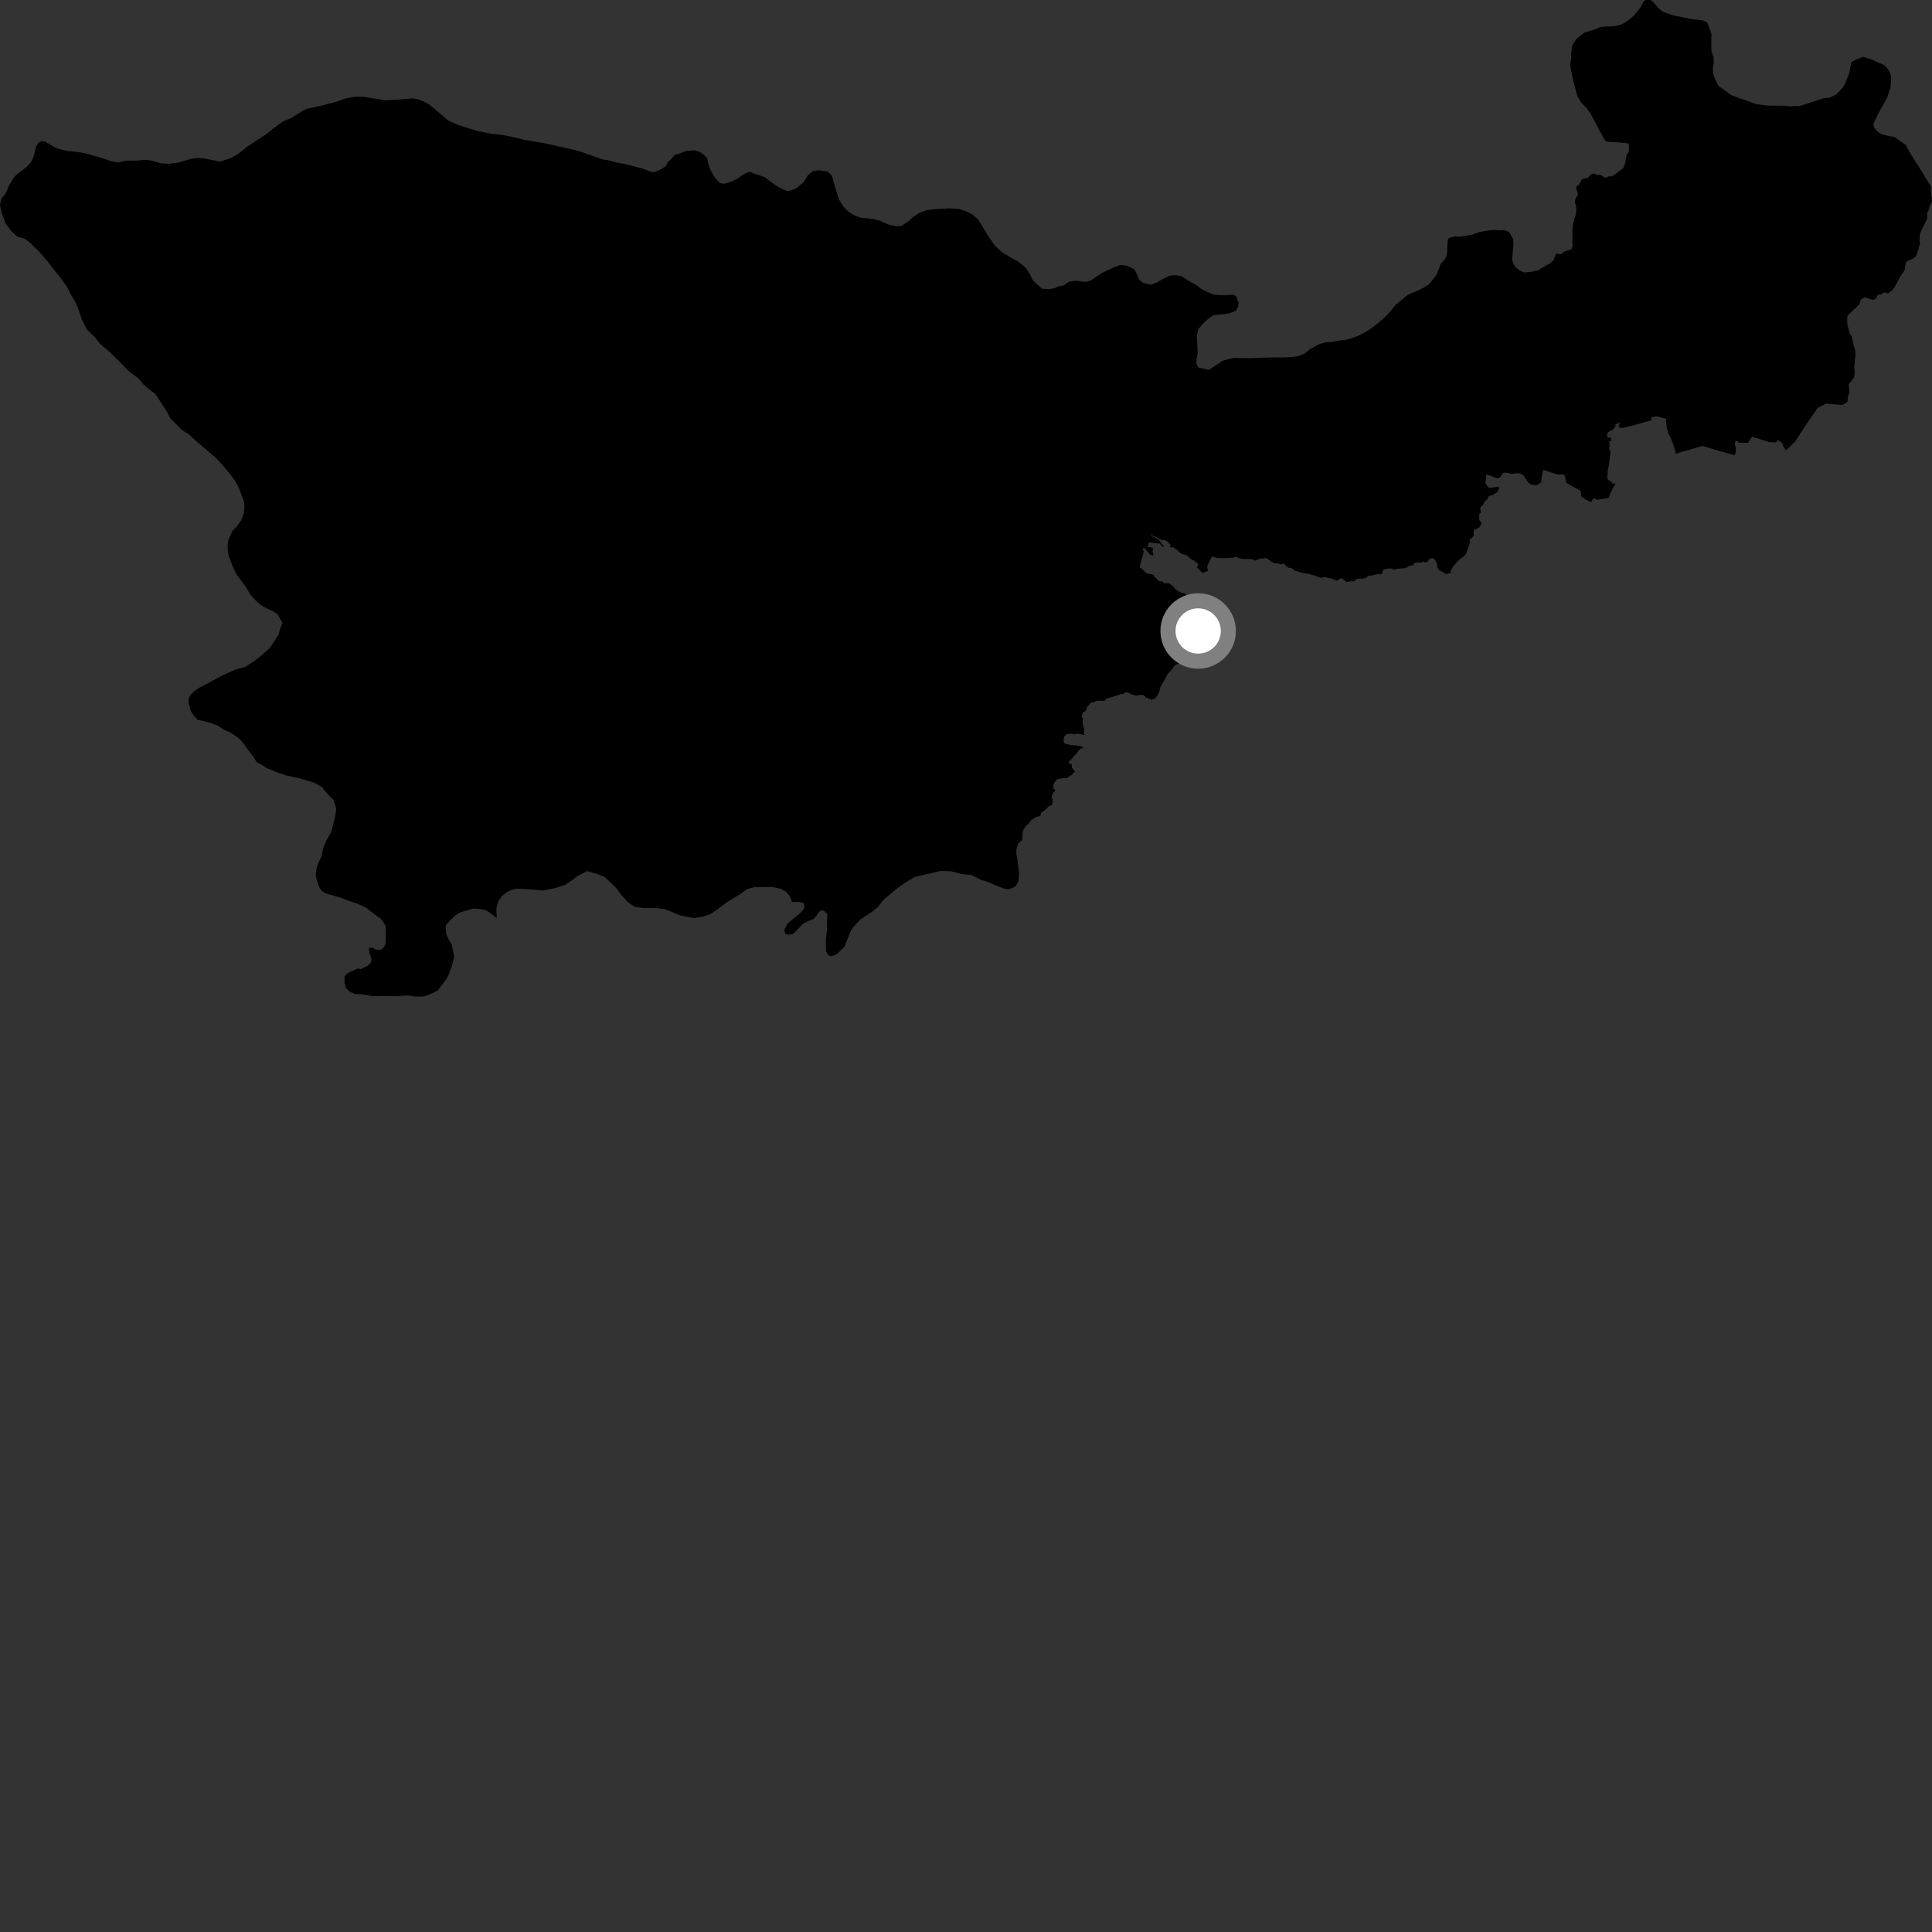 <?xml version="1.0" encoding="utf-8" ?>
<svg baseProfile="full" height="1024" version="1.1" width="1024" xmlns="http://www.w3.org/2000/svg" xmlns:ev="http://www.w3.org/2001/xml-events" xmlns:xlink="http://www.w3.org/1999/xlink"><rect width="100%" height="100%" fill="#333333" stroke="none"/><defs /><polygon fill="black" points="769.12,303.66 768.9,302.718 769.756,300.805 772.212,297.893 773.717,296.459 774.619,295.899 776.899,293.796 778.499,289.618 779.223,287.024 778.75,286.213 779.238,285.603 780.162,285.141 781.127,283.911 781.052,281.426 781.456,280.751 783.198,280.114 784.375,279.115 785.349,276.998 784.361,276.18 783.975,275.562 784.031,274.165 783.808,273.11 784.994,271.282 784.424,269.531 784.755,268.828 786.009,267.611 786.906,265.755 787.736,265.239 788.515,264.369 788.795,263.302 789.245,262.832 790.83,262.512 793.443,261.008 794.459,258.989 794.636,258.31 793.55,258.035 789.648,258.595 788.994,258.324 788.052,257.304 787.239,255.668 787.151,254.666 787.693,254.565 787.717,252.315 787.51,251.503 789.008,251.797 790.709,252.407 792.748,253.336 793.709,253.537 795.082,252.981 796.426,250.945 797.175,250.508 799.194,250.692 801.314,251.196 803.761,250.88 805.519,250.879 807.417,251.915 808.388,253.248 809.72,255.425 810.845,256.394 811.815,256.924 813.672,257.162 814.899,256.95 816.634,255.72 816.952,255.68 816.942,253.782 817.925,249.041 825.721,251.575 827.064,251.461 829.196,251.605 830.236,255.869 830.592,256.132 837.703,260.186 838.29,263.279 840.259,264.616 843.303,266.165 844.61,263.951 846.354,264.933 852.638,263.896 853.43,261.691 856.25,256.213 854.495,256.324 854.468,255.691 853.475,255.101 851.971,253.835 852.122,249.255 852.793,246.386 853.636,238.926 852.958,238.559 853.135,234.901 852.733,234.099 854.156,233.561 853.435,231.652 852.216,232.123 851.624,230.426 852.182,229.772 852.124,229.187 854.166,227.973 854.349,228.252 856.209,226.05 856.239,224.922 858.728,223.918 857.838,225.881 858.604,226.859 859.079,226.588 859.764,226.841 863.663,225.916 864.542,225.783 875.427,222.712 875.084,221.101 877.96,220.727 879.446,220.984 883.111,221.991 882.974,222.978 883.563,227.452 884.534,230.218 885.575,232.139 886.754,235.311 888.08,239.673 888.173,240.453 902.349,236.314 911.763,239.224 913.5,239.586 919.356,241.32 919.988,239.738 920.006,237.149 919.524,235.752 919.655,233.922 921.14,233.74 921.526,234.655 926.572,234.673 928.129,232.029 928.811,231.459 937.462,234.257 941.005,234.539 941.571,234.214 942.341,233.136 945.147,235.261 944.911,235.957 946.566,238.755 951.451,234.03 956.944,225.567 963.383,216.227 967.874,213.896 976.545,214.633 979.219,213.019 979.364,210.7 980.276,207.602 979.821,203.763 982.62,200.202 983.051,197.483 982.798,194.231 983.448,188.252 983.226,185.354 982.587,183.589 981.385,178.115 980.621,177.301 979.314,172.791 979.109,171.451 979.038,168.102 979.334,167.374 980.174,166.3 983.778,163 985.748,160.972 985.76,160.041 986.162,159.083 986.958,158.268 988.284,157.677 989.012,157.665 990.583,158.378 992.507,158.89 993.365,158.74 994.548,157.856 995.327,156.147 997.233,156.078 997.955,155.197 999.686,155.098 1000.706,155.596 1002.871,153.916 1003.818,152.71 1005.502,149.776 1007.393,146.234 1009.103,143.803 1009.703,142.654 1009.764,140.669 1010.426,138.841 1011.096,138.306 1013.617,137.262 1015.31,135.967 1015.98,134.749 1016.703,132.606 1017.147,130.738 1017.649,129.408 1017.426,127.181 1017.477,124.55 1018.374,122.083 1020.527,117.821 1021.275,116.181 1021.579,114.749 1021.381,113.005 1022.147,111.61 1022.899,108.768 1023.585,107.802 1023.94,106.662 1024.0,104.997 1023.586,103.234 1023.363,101.352 1023.444,98.706 1022.285,97.06 1019.584,92.597 1018.445,90.591 1017.798,89.888 1016.966,88.179 1015.433,86.001 1011.307,79.183 1010.338,77.018 1004.139,72.635 1000.751,72.053 996.856,70.942 994.847,69.537 993.2,67.29 992.902,65.581 994.688,62.055 995.404,60.377 1000.207,51.815 1002.046,46.078 1002.353,40.476 1001.065,37.221 998.917,34.622 991.675,31.397 987.451,30.112 983.156,31.879 981.258,33.023 980.103,38.772 978.113,43.989 976.517,46.668 973.383,49.987 970.116,51.604 966.366,52.184 962.258,53.435 958.155,54.856 953.703,56.266 950.988,56.193 949.124,56.485 946.931,56.084 944.053,56.005 936.753,55.976 930.494,55.125 925.619,53.3 917.882,50.543 910.872,45.606 909.247,42.507 907.966,38.9 907.861,36.357 908.268,33.47 908.328,30.927 907.073,26.814 907.018,21.719 907.113,17.982 905.997,14.726 904.864,11.978 902.859,10.909 900.148,10.501 896.249,10.065 891.682,9.105 886.767,8.145 881.531,6.323 879.354,4.578 876.368,1.278 874.861,0.056 872.304,0.0 871.09,0.823 869.842,3.346 868.258,5.526 865.976,8.361 862.666,11.014 859.884,12.822 856.455,13.774 853.2,14.044 851.328,14.009 848.258,14.284 845.835,15.426 839.983,17.175 835.816,20.321 833.515,23.673 832.95,26.208 832.7,29.432 832.638,31.642 832.236,34.521 832.987,38.784 834.053,43.729 836.097,51.084 838.069,54.35 840.735,57.127 842.72,59.712 845.177,64.181 847.945,69.509 850.077,73.285 851.019,74.782 852.074,75.162 857.806,75.465 862.735,75.983 863.057,76.128 863.423,78.251 863.252,80.559 862.08,82.207 861.371,86.519 860.37,89.194 858.46,90.499 856.807,91.802 854.476,93.431 852.399,93.529 851.788,94.059 850.325,94.095 848.942,92.989 847.846,92.609 846.682,92.754 845.93,92.58 845.113,91.93 843.861,92.231 842.665,93.044 841.572,94.28 839.745,94.514 838.401,95.172 836.74,98.121 835.599,98.722 835.332,99.827 836.284,102.417 836.251,103.44 835.628,104.267 834.786,106.106 834.778,107.302 835.456,109.603 835.435,112.2 835.313,113.379 833.776,118.27 833.354,122.316 833.44,124.721 833.423,128.992 833.489,130.289 833.031,131.908 831.159,132.811 829.487,133.134 827.297,134.774 826.115,134.704 825.254,134.316 824.717,134.536 823.432,137.816 821.857,139.481 819.781,140.456 815.283,143.247 811.176,144.168 807.933,144.44 805.403,143.357 803.234,141.613 802.249,140.063 801.458,137.666 801.695,134.61 802.147,130.034 802.051,126.808 800.588,124.224 799.767,123.014 797.412,121.937 794.34,122.033 791.793,121.798 788.555,122.232 784.107,122.975 780.168,124.407 776.75,124.995 773.686,125.429 770.969,125.356 767.894,126.128 767.344,127.476 767.117,130.187 767.031,133.583 766.647,135.779 765.927,137.291 763.654,139.784 761.66,145.164 760.612,146.67 757.454,150.664 754.346,152.623 751.255,154.072 746.093,156.319 739.513,161.76 736.172,165.928 733.381,168.746 728.355,172.868 725.402,175.012 723.158,176.317 719.539,178.101 716.612,179.227 713.014,180.163 708.91,180.583 705.663,181.192 702.232,181.46 698.966,182.583 696.371,183.889 694.125,185.203 691.51,187.362 689.775,188.175 687.543,188.809 684.629,189.265 678.642,189.49 674.875,189.415 667.862,189.628 662.552,189.866 653.847,189.7 650.572,190.486 647.82,191.279 645.034,193.266 640.706,196.064 635.105,194.764 634.128,192.874 634.188,190.155 634.756,187.619 634.683,183.541 634.306,178.269 635.072,174.547 637.717,171.374 640.681,168.712 643.279,167.065 651.675,166.043 654.957,164.75 656.202,162.733 656.433,160.36 655.305,157.279 653.794,156.231 647.298,156.444 643.376,156.197 640,154.77 636.786,153.175 633.438,150.726 630.23,148.962 626.545,146.505 623.826,145.936 622.124,145.897 620.07,146.19 617.318,147.32 612.996,149.769 610.079,150.887 605.844,149.939 603.847,148.193 601.906,143.898 600.912,142.519 598.055,141.253 596.373,140.705 593.826,140.469 590.741,141.41 587.986,142.871 584.727,144.318 580.927,146.768 578.332,148.57 575.94,149.361 574.064,149.314 571.533,148.907 569.328,148.852 566.256,149.447 563.834,151.254 561.445,151.701 558.691,152.822 555.963,153.261 552.226,153.001 548.904,150.027 547.237,148.291 545.788,145.196 543.817,142.091 541.823,140.347 539.313,138.419 536.287,136.814 531.255,133.809 527.412,130.322 523.801,125.143 518.554,116.53 515.547,113.751 511.666,111.798 507.947,110.7 502.831,110.423 494.803,110.933 491.207,111.375 487.586,112.657 483.774,115.128 481.332,117.453 477.344,119.922 474.783,119.869 471.73,119.293 469.025,118.217 466.492,116.979 462.428,116.037 456.127,115.394 452.755,114.13 449.905,112.369 447.401,109.934 444.776,105.959 443.83,103.048 441.779,96.381 441.001,93.135 438.666,90.873 433.751,90.248 430.853,90.681 428.251,92.826 425.784,96.665 423.87,98.32 421.792,99.964 419.229,100.918 417.177,101.207 414.826,100.292 412.479,99.042 410.47,97.797 405.644,94.102 402.788,93.01 400.431,92.263 398.245,91.354 396.89,91.148 395.011,91.945 392.772,93.246 390.529,94.88 386.933,96.482 384.022,97.42 381.487,97.009 378.845,94.051 377.061,90.945 375.924,88.536 375.147,85.628 374.85,83.921 372.693,81.658 370.523,80.41 367.993,79.664 363.569,80.058 360.142,81.331 357.577,82.113 355.652,84.441 353.917,85.927 352.849,88.108 349.74,90.072 347.341,91.03 345.296,91.151 340.568,89.345 338.205,88.774 335.665,88.037 330.918,86.911 326.853,86.143 323.635,85.222 319.396,84.451 313.985,82.642 310.772,81.387 306.874,80.112 302.477,79.009 296.358,77.692 289.068,76.013 277.846,74.08 273.113,72.96 267.181,71.641 260.212,70.803 253.935,69.646 247.688,67.803 242.622,66.151 237.412,63.814 231.758,58.918 227.597,55.418 224.578,53.812 221.884,52.724 218.838,52.132 214.417,52.527 208.983,52.9 204.221,53.114 192.377,51.284 187.623,51.333 183.014,52.239 175.98,54.622 173.593,55.073 170.497,56.02 166.571,56.778 161.953,57.866 157.63,60.487 154.852,62.3 149.685,64.562 144.476,68.367 140.821,71.347 136.832,73.819 133.536,76.135 130.927,77.78 129.368,79.111 126.399,81.432 122.59,83.737 116.556,85.664 108.403,83.972 104.993,83.74 101.223,84.173 96.585,85.61 94.003,86.243 89.549,86.832 85.127,86.57 80.887,85.29 77.842,84.714 72.373,85.107 66.931,85.156 62.481,86.069 59.098,85.481 52.517,83.286 48.968,82.35 46.104,81.427 40.519,80.439 35.778,79.98 31.554,79.024 29.368,78.288 24.007,75.088 21.806,74.864 20.261,75.842 19.193,77.512 17.884,82.745 16.795,85.436 14.529,88.091 12.622,89.744 10.03,91.541 7.777,93.525 6.546,95.362 4.955,98.037 2.761,102.971 0.705,105.334 0.0,108.728 0.825,112.642 2.998,118.435 5.851,122.366 9.228,125.451 13.129,126.501 16.339,129.075 20.722,133.361 24.606,137.81 28.3,142.601 31.846,146.879 35.713,152.345 37.388,155.925 39.909,160.025 41.578,163.944 43.238,168.885 45.585,173.829 46.769,175.367 50.145,178.623 53.177,182.38 58.256,186.665 62.815,191.11 67.886,196.406 73.481,200.68 76.017,203.749 79.413,206.65 82.287,208.704 88.194,217.727 90.385,221.818 96.487,227.951 100.23,230.335 104.306,234.081 114.332,242.595 118.055,246.679 121.959,251.276 124.506,254.675 126.522,258.421 129.376,266.07 129.53,268.614 129.341,271.677 127.769,275.92 125.525,278.977 123.121,281.516 121.2,285.933 120.682,288.142 120.661,290.689 121.149,294.595 123.491,300.547 125.347,304.458 127.55,307.35 130.425,311.26 132.629,315.002 135.172,317.895 137.711,320.285 139.586,321.472 141.802,322.665 145.535,324.38 147.072,325.571 149.772,330.168 148.732,332.546 147.676,336.107 145.782,339.33 143.013,343.398 139.065,346.96 134.601,350.513 129.792,353.559 125.175,354.744 120.538,356.772 116.946,358.463 112.651,360.838 105.276,364.727 103.05,366.252 101.146,368.114 100.117,369.981 99.93,372.53 101.09,376.78 102.61,379.16 104.82,381.543 107.38,382.065 111.81,383.256 115.047,384.451 119.134,387.007 122.373,388.371 126.277,391.1 128.654,393.485 132.728,399.099 134.413,401.307 136.104,404.025 138.146,405.053 141.717,407.269 143.59,407.958 146.656,409.323 151.767,411.04 157.045,412.073 162.494,413.625 166.911,415.008 170.482,417.062 173.005,420.131 174.876,422.186 176.566,423.723 177.567,426.27 178.229,428.827 177.696,432.225 176.642,436.802 175.592,440.873 172.659,446.121 171.272,449.68 170.388,453.926 168.32,458.332 167.797,460.198 167.43,462.909 167.42,464.613 168.09,466.992 169.089,470.052 170.268,471.933 172.465,473.47 180.283,475.725 184.523,477.282 189.114,478.844 194.024,481.088 199.769,485.548 201.633,486.748 202.64,487.949 204.485,490.855 204.426,499.518 203.905,501.375 202.88,502.728 201.343,503.566 198.975,503.21 197.61,502.349 195.576,502.335 195.726,505.052 196.731,507.609 196.883,508.971 196.366,510.493 194.663,512.01 191.071,513.681 189.724,513.332 185.791,515.002 184.264,515.839 182.714,517.359 182.518,520.588 183.521,523.822 185.206,525.528 188.436,526.913 191.659,526.933 197.602,527.997 203.043,527.872 208.818,527.918 210.514,528.108 212.555,527.779 216.633,527.646 219.853,528.186 223.757,528.215 226.485,527.556 229.72,526.228 232.108,524.886 236.74,518.64 237.766,516.78 239.506,512.039 240.726,507.12 239.416,500.655 237.563,497.415 236.562,495.196 236.237,491.965 236.257,490.441 239.509,486.895 241.219,485.212 243.95,483.534 250.939,481.542 254.171,481.733 256.034,482.088 258.252,482.779 263.333,486.539 263.132,483.405 263.112,481.364 264.109,477.619 266.305,474.714 269.53,472.309 273.102,471.089 276.166,471.063 282.477,471.51 287.766,471.972 293.558,470.896 299.35,469.138 303.423,466.373 305.797,464.481 311.241,461.714 315.852,463.026 320.304,464.685 323.225,467.371 326.654,470.737 329.06,474.113 333.009,478.327 336.596,480.672 341.54,481.315 347.494,481.269 352.603,481.912 356.697,483.59 360.107,485.094 367.585,486.586 372.341,485.88 376.57,484.5 380.293,481.939 385.519,478.009 391.432,474.423 396.163,471.172 400.22,470.145 409.382,470.111 413.971,471.109 416.524,472.459 418.74,475.168 419.772,478.054 423.694,478.075 426.069,478.704 426.362,481.216 424.538,483.59 417.551,489.392 415.622,492.942 416.278,494.942 418.031,495.422 420.388,495.048 425.393,489.778 428.327,488.214 431.381,487.006 432.895,485.128 433.737,483.763 434.75,482.742 436.626,482.558 438.5,484.591 438.348,488.672 438.382,492.75 437.733,497.849 437.754,501.246 437.948,504.479 439.149,506.339 440.512,506.842 443.394,505.806 447.624,501.694 449.635,496.584 451.137,493.004 452.323,491.296 456.048,487.355 462.491,483.056 465.376,480.65 468.246,476.884 474.859,471.382 479.622,467.942 484.721,464.831 490.853,463.414 498.35,461.634 503.985,461.749 509.452,463.222 515.099,463.848 519.542,466.186 523.301,467.345 527.06,469.01 532.189,471.009 534.579,471.328 537.12,470.458 538.482,469.428 539.826,467.044 540.134,462.96 539.237,455.492 538.703,452.604 538.695,450.228 539.71,446.917 540.323,446.631 541.738,445.207 541.959,444.453 541.968,441.39 542.508,439.555 543.872,437.689 544.984,436.643 546.402,434.894 547.061,434.322 548.762,433.332 549.309,432.83 550.217,432.842 551.442,432.295 551.811,430.707 554.261,429.018 555.602,427.55 557.43,426.696 557.757,426.095 558.027,423.73 557.36,422.938 557.544,421.865 558.136,420.113 559.294,419.278 559.137,418.672 558.304,417.802 558.345,415.824 558.918,414.64 560.214,413.059 562.893,412.517 565.56,412.388 567.377,411.044 568.328,410.667 568.689,409.735 569.881,409.086 568.724,407.505 568.117,407.074 568.12,405.288 567.76,404.831 566.638,404.871 566.499,403.676 568.508,401.693 569.378,400.472 570.454,399.722 571.1,398.608 572.285,397.133 574.52,396.12 572.641,395.449 570.635,395.156 567.579,394.881 564.556,394.187 563.916,393.684 563.696,393.003 563.837,391.42 564.273,390.09 565.282,389.084 566.822,388.834 569.445,389.129 570.985,388.843 572.71,389.101 575.021,389.68 574.507,388.784 574.51,386.982 574.691,386.303 573.737,383.625 573.977,381.381 573.837,380.595 573.298,379.977 573.73,378.003 574.05,377.573 575.384,376.858 575.988,375.705 576.239,374.446 577.302,373.609 578.141,372.368 580.326,371.975 580.995,371.455 583.681,371.393 585.228,371.467 585.769,371.254 585.951,370.606 586.991,370.104 588.886,369.629 594.068,367.855 594.913,367.888 595.954,367.458 596.199,366.885 597.466,366.883 600.048,368.147 602.39,368.797 603.174,368.403 605.654,368.297 606.875,369.053 607.357,369.894 608.167,369.722 608.906,370.51 609.332,370.242 610.35,371.065 611.007,370.54 612.49,370.069 613.841,367.832 614.511,366.439 614.957,364.32 616.312,361.799 617.468,360.097 618.717,357.47 620.988,354.95 622.604,352.624 626.903,350.609 630.663,348.42 631.178,348.006 632.63,345.726 634.503,343.462 635.458,342.893 636.661,342.835 637.112,342.325 637.532,340.856 637.426,339.849 637.992,337.568 639.521,336.033 640.589,335.488 641.677,335.319 642.615,334.498 643.117,333.502 644.716,331.883 643.545,331.096 642.132,330.479 642.041,329.229 641.76,329.06 640.282,329.233 639.43,328.902 638.45,327.899 637.865,326.588 638.135,324.928 637.836,324.439 636.622,323.524 636.474,322.93 634.656,321.693 633.12,321.126 631.792,320.192 630.854,318.781 630.657,315.952 628.666,315.271 627.733,314.483 625.8,314.084 624.132,313.096 622.793,312.132 621.805,310.748 619.65,309.163 617.848,309.049 617.049,309.222 616.455,308.427 615.883,308.146 614.472,308.033 613.502,307.437 612.881,306.332 611.885,305.99 611.519,304.771 610.233,304.311 608.718,304.123 607.304,303.475 605.097,301.34 604.013,300.654 605.806,293.914 606.351,292.048 605.8,291.766 605.874,290.488 606.73,290.608 608.703,292.835 609.426,293.905 611.206,294.432 611.406,294.155 610.825,292.072 611.149,291.89 610.823,290.161 608.145,289.943 608.59,289.166 608.768,287.427 614.026,288.123 614.256,287.799 616.506,290.034 616.957,289.484 615.314,287.765 615.424,287.623 613.76,285.874 611.549,284.466 611.297,284.709 609.73,283.101 610.236,283.188 611.327,284.203 612.856,284.53 614.562,285.872 614.822,285.557 615.298,286.123 617.533,286.315 618.585,286.914 620.614,288.938 619.867,289.547 620.529,290.16 621.15,289.899 622.552,290.506 626.314,293.634 628.94,294.259 631.281,296.364 633.12,297.198 633.168,297.47 634.6,298.498 635.239,299.436 634.259,300.694 637.319,303.581 637.658,303.594 640.279,302.591 639.787,300.471 640.358,298.881 640.814,298.129 642.273,294.955 645.387,295.743 649.349,295.914 650.734,295.707 653.548,295.58 654.599,295.236 655.506,295.292 657.158,296.052 658.983,296.241 663.036,296.29 664.257,296.587 665.359,297.102 667.825,296.116 669.621,295.997 670.387,295.767 671.742,296.081 674.047,297.87 675.46,298.491 677.17,298.615 678.993,299.144 680.504,298.67 682.024,300.318 683.287,301.066 684.169,300.988 684.897,301.321 686.513,302.627 687.699,302.799 688.895,303.337 693.989,304.276 698.424,305.602 699.797,306.232 702.566,305.918 704.213,306.398 705.886,306.616 707.594,307.516 708.628,307.713 709.462,307.316 710.459,306.473 712.4,307.163 713.398,308.42 714.417,308.448 715.57,308.069 717.701,308.104 718.674,307.112 719.847,306.702 722.429,306.705 724.206,306.162 725.169,305.179 727.418,304.99 730.964,304.052 731.757,304.496 732.567,303.992 732.916,302.288 733.49,301.82 735.906,301.327 737.283,301.313 738.313,301.782 739.489,301.902 740.251,301.507 744.748,301.157 746.583,300.112 747.807,299.69 749.062,299.709 749.23,298.598 750.432,298.145 753.445,298.125 754.503,297.655 755.607,298.168 756.807,297.669 757.282,296.508 759.104,295.761 760.649,296.644 760.961,297.573 761.615,298.216 761.795,300.844 762.819,302.265 764.775,303.148 766.203,304.255 769.12,303.66" /><circle cx="635.052" cy="334.433" fill="rgb(100%,100%,100%)" r="16" stroke="grey" stroke-width="8" /></svg>